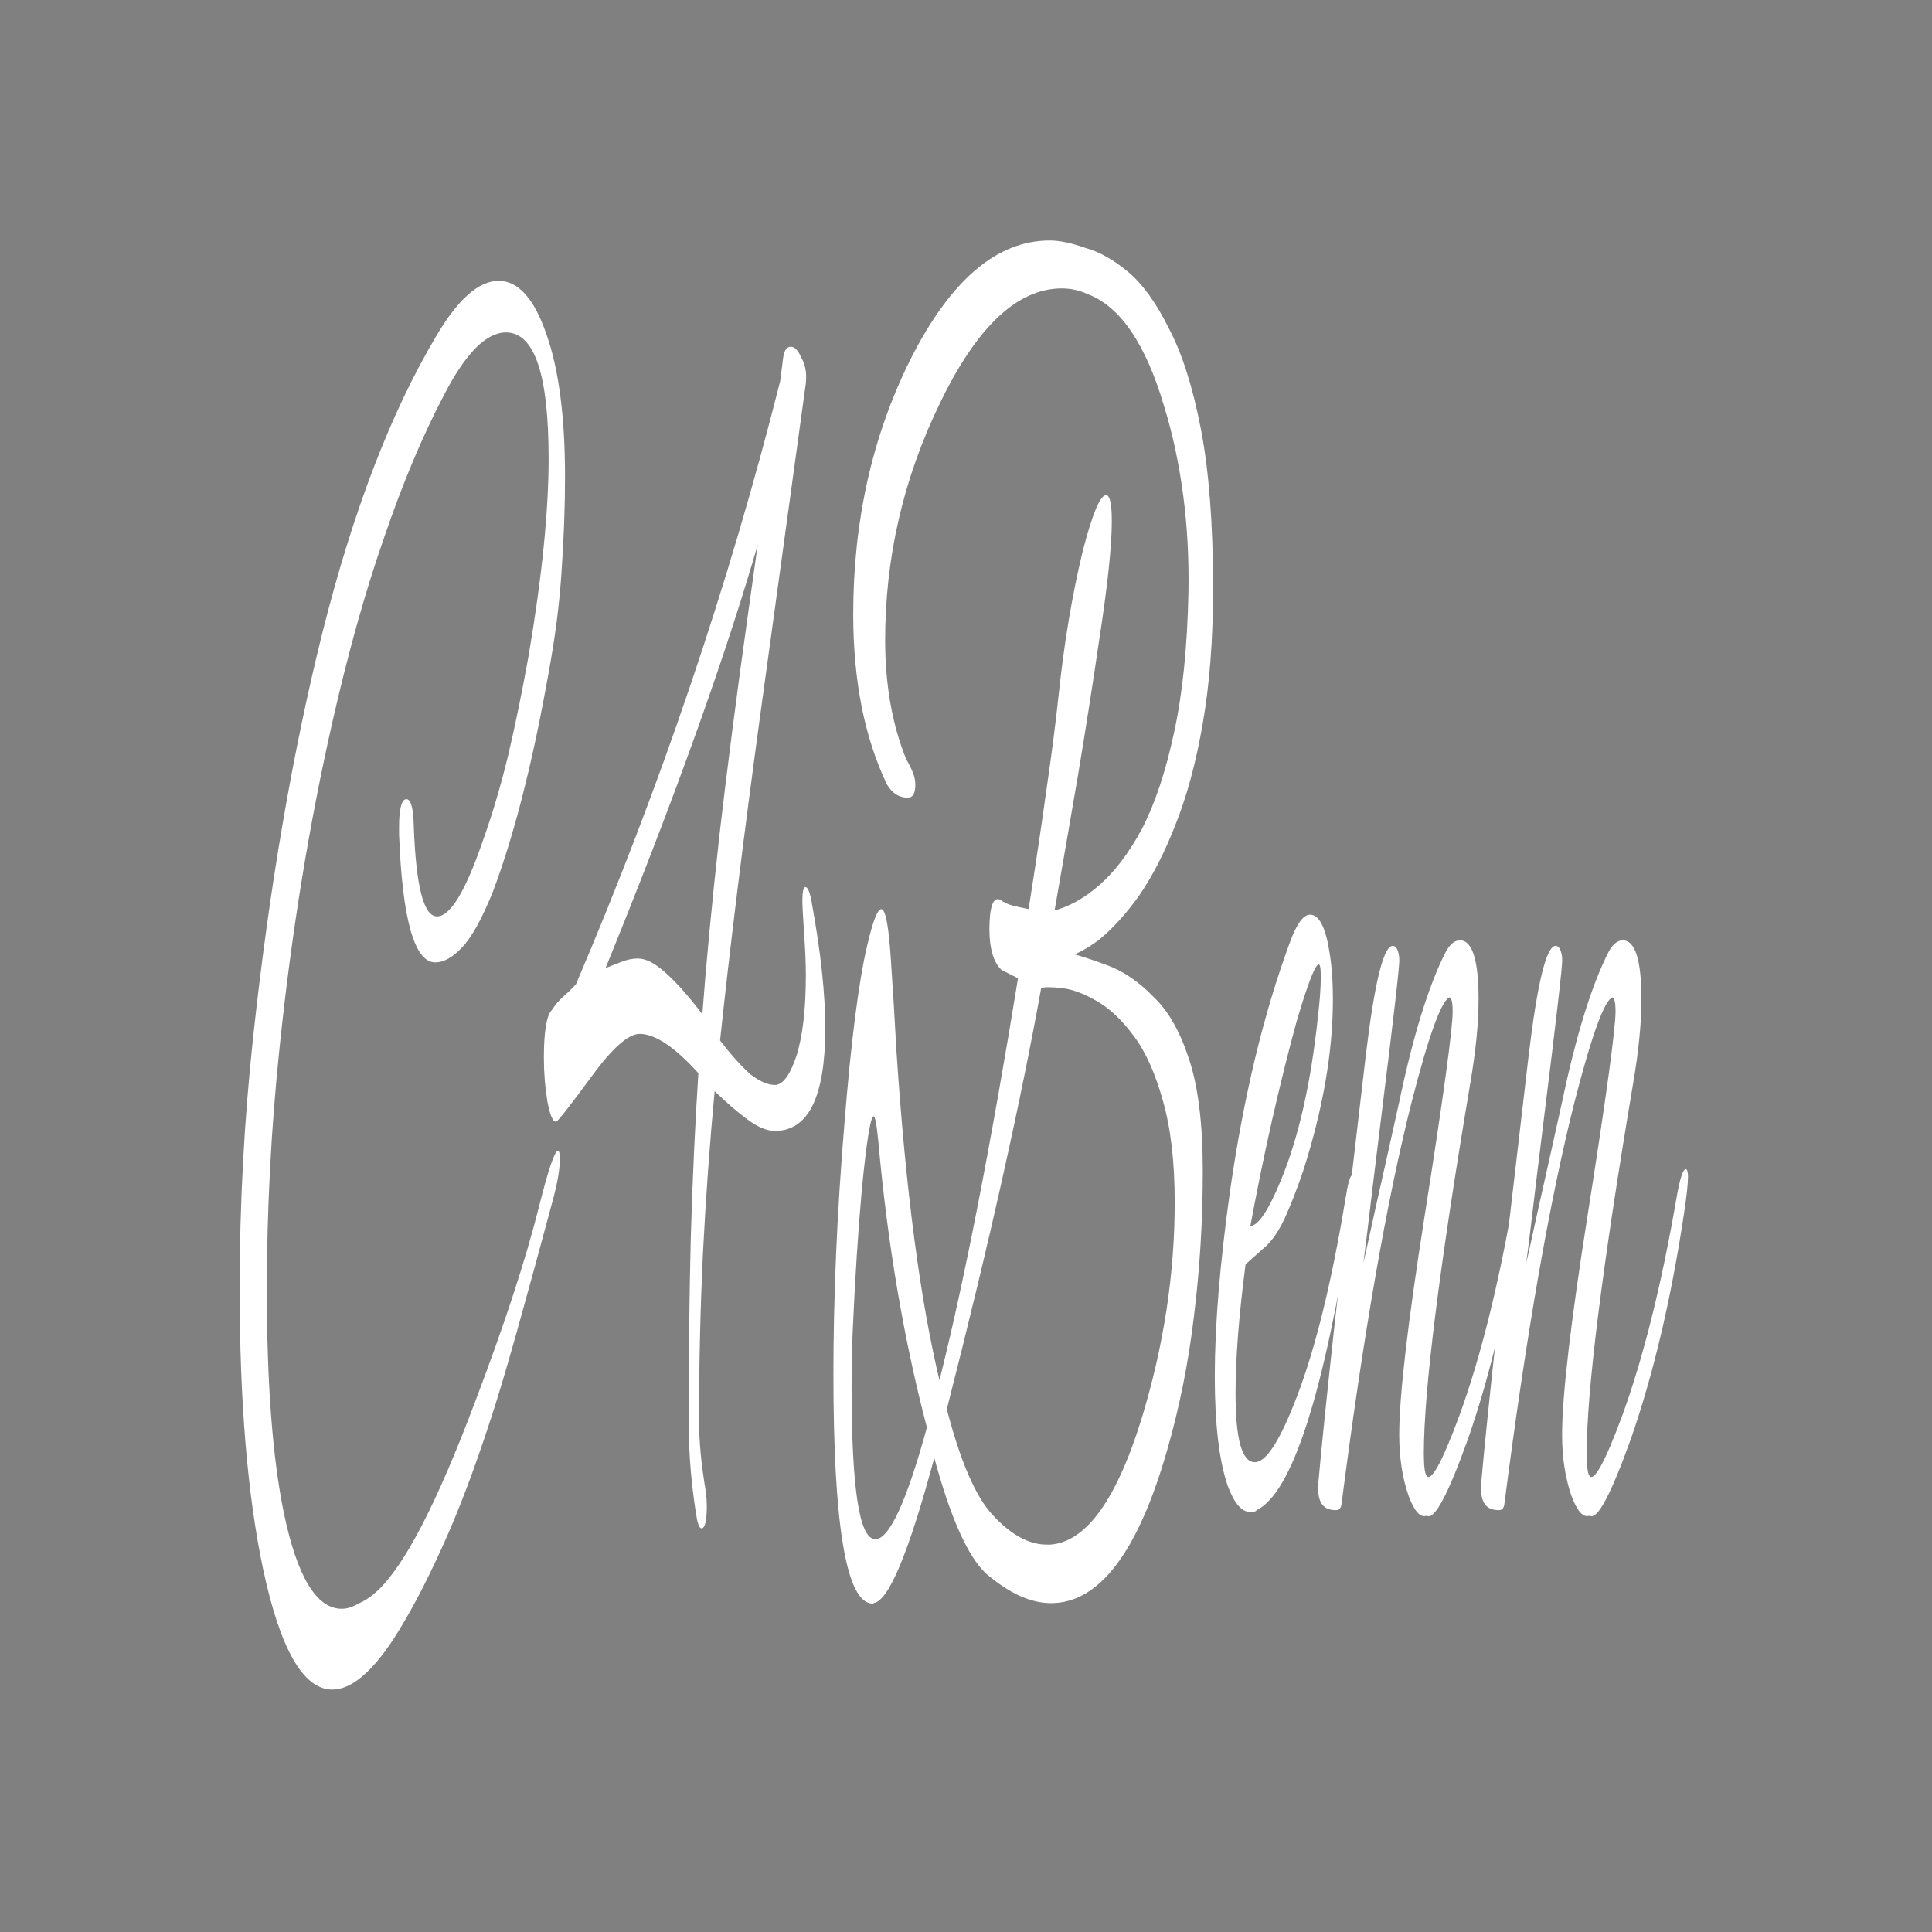 <?xml version="1.0" encoding="UTF-8" standalone="no"?>
<!-- Created with Inkscape (http://www.inkscape.org/) -->

<svg
   width="64mm"
   height="64mm"
   viewBox="0 0 64 64"
   version="1.1"
   id="svg5"
   inkscape:version="1.1 (c68e22c387, 2021-05-23)"
   sodipodi:docname="logo.svg"
   xmlns:inkscape="http://www.inkscape.org/namespaces/inkscape"
   xmlns:sodipodi="http://sodipodi.sourceforge.net/DTD/sodipodi-0.dtd"
   xmlns="http://www.w3.org/2000/svg"
   xmlns:svg="http://www.w3.org/2000/svg">
  <rect x="0" y="0" width="64" height="64" fill="#808080" stroke="none"/>
  <sodipodi:namedview
     id="namedview7"
     pagecolor="#ffffff"
     bordercolor="#cccccc"
     borderopacity="1"
     inkscape:pageshadow="0"
     inkscape:pageopacity="1"
     inkscape:pagecheckerboard="0"
     inkscape:document-units="mm"
     showgrid="false"
     inkscape:zoom="1.060799"
     inkscape:cx="388.38647"
     inkscape:cy="148.00164"
     inkscape:window-width="1920"
     inkscape:window-height="1046"
     inkscape:window-x="-11"
     inkscape:window-y="-11"
     inkscape:window-maximized="1"
     inkscape:current-layer="layer1" />
  <defs
     id="defs2">
    <inkscape:path-effect
       effect="fillet_chamfer"
       id="path-effect12251"
       is_visible="true"
       lpeversion="1"
       satellites_param="F,0,0,1,0,0,0,1 @ F,0,0,1,0,0,0,1 @ F,0,0,1,0,0,0,1 @ F,0,0,1,0,0,0,1 @ F,0,0,1,0,0,0,1 @ F,0,0,1,0,0,0,1 @ F,0,0,1,0,0,0,1 @ F,0,0,1,0,0,0,1"
       unit="px"
       method="auto"
       mode="F"
       radius="0"
       chamfer_steps="1"
       flexible="false"
       use_knot_distance="true"
       apply_no_radius="true"
       apply_with_radius="true"
       only_selected="false"
       hide_knots="false" />
    <inkscape:path-effect
       effect="fillet_chamfer"
       id="path-effect12249"
       is_visible="true"
       lpeversion="1"
       satellites_param="F,0,0,1,0,4.233,0,1 @ F,0,0,1,0,4.233,0,1 @ F,0,0,1,0,4.233,0,1 @ F,0,0,1,0,4.233,0,1"
       unit="px"
       method="auto"
       mode="F"
       radius="16"
       chamfer_steps="1"
       flexible="false"
       use_knot_distance="true"
       apply_no_radius="true"
       apply_with_radius="true"
       only_selected="false"
       hide_knots="false" />
  </defs>
  <g
     inkscape:label="Layer 1"
     inkscape:groupmode="layer"
     id="layer1"
     transform="translate(-36.635,-98.476)">
    <path
       style="fill:#004ab3;fill-opacity:1;stroke:none;stroke-width:1.293"
       id="rect12167"
       width="62.707"
       height="62.707"
       x="37.282"
       y="99.123"
       inkscape:path-effect="#path-effect12249"
       d="m 41.515,99.123 54.24,0 a 4.233,4.233 45 0 1 4.233,4.233 v 54.24 a 4.233,4.233 135 0 1 -4.233,4.233 H 41.515 a 4.233,4.233 45 0 1 -4.233,-4.233 v -54.24 a 4.233,4.233 135 0 1 4.233,-4.233 z"
       sodipodi:type="rect" />
    <g
       aria-label="C4Benn"
       id="text1112"
       style="font-weight:bold;font-size:6.35px;line-height:1.25;font-family:'Comic Sans MS';-inkscape-font-specification:'Comic Sans MS, Bold';font-variant-ligatures:none;fill:#ffffff;fill-opacity:1;stroke:#ffffff;stroke-width:0.265;stroke-opacity:1"
       transform="matrix(0.893,0,0,0.937,-104.05,29.221)">
      <g
         aria-label="C4Benn "
         id="text2384"
         style="font-size:16.933px;font-family:Ephesis;-inkscape-font-specification:'Ephesis Bold';fill:#ffffff;fill-opacity:1;stroke:#ffffff;stroke-width:0.07;stroke-opacity:1"
         transform="matrix(0.944,0,0,3.824,15.675,-397.108)">
        <path
           d="m 163.341,138.76 q -1.693,0 -2.692,-1.101 -0.914,-1.016 -0.914,-2.574 0,-1.151 0.525,-2.303 0.948,-2.066 2.726,-3.742 1.795,-1.676 4.453,-2.726 1.27,-0.508 2.438,-0.508 1.151,0 1.863,0.491 0.711,0.474 0.711,1.287 0,0.406 -0.135,0.864 -0.119,0.44 -0.508,0.931 -0.931,1.236 -2.184,2.015 -0.643,0.373 -1.202,0.508 -0.542,0.135 -1.033,0.135 -1.202,0 -1.389,-1.151 v -0.068 q 0,-0.22 0.254,-0.22 0.237,0 0.254,0.22 0.135,0.864 0.948,0.864 0.796,0 1.829,-0.711 0.542,-0.356 0.982,-0.779 0.44,-0.44 0.813,-0.931 0.796,-1.101 0.796,-1.846 0,-1.202 -1.71,-1.202 -1.168,0 -2.438,0.576 -1.287,0.576 -2.388,1.338 -1.101,0.745 -2.015,1.693 -1.389,1.439 -2.083,3.014 -0.508,1.135 -0.508,2.269 0,1.304 0.677,2.083 0.796,0.897 2.303,0.897 0.322,0 0.677,-0.051 0.356,-0.034 0.745,-0.119 1.609,-0.356 3.827,-1.744 1.727,-1.067 2.523,-1.812 0.542,-0.508 0.728,-0.508 0.034,0 0.034,0.034 0,0.119 -0.22,0.322 -0.83,0.728 -1.456,1.253 -0.627,0.525 -1.033,0.813 -0.982,0.711 -1.947,1.202 -0.948,0.491 -1.88,0.83 -1.287,0.457 -2.371,0.457 z"
           id="path12012"
           style="fill:#ffffff;fill-opacity:1;stroke:#ffffff;stroke-opacity:1" />
        <path
           d="m 177.853,137.27 q -0.085,0 -0.152,-0.068 -0.322,-0.44 -0.322,-0.897 0,-0.897 0.085,-1.693 0.102,-0.813 0.305,-1.541 -1.422,-0.373 -2.354,-0.373 -0.677,0 -1.93,0.406 -1.27,0.406 -1.355,0.406 -0.169,0 -0.305,-0.169 -0.135,-0.186 -0.135,-0.389 0,-0.339 0.288,-0.406 0.186,-0.068 0.423,-0.119 0.254,-0.051 0.525,-0.119 5.012,-2.76 8.043,-5.588 l 0.119,-0.22 q 0.051,-0.085 0.271,-0.085 0.22,0 0.406,0.102 0.203,0.085 0.152,0.186 l -1.761,3.014 q -1.033,1.778 -1.626,3.099 0.66,0.203 1.219,0.322 0.559,0.102 0.982,0.102 0.474,0 0.864,-0.271 0.389,-0.288 0.389,-0.779 0,-0.169 -0.068,-0.389 -0.068,-0.237 -0.068,-0.305 0,-0.085 0.085,-0.085 0.135,0 0.237,0.152 0.508,0.66 0.508,1.118 0,0.914 -1.947,0.914 -0.457,0 -1.05,-0.102 -0.593,-0.102 -1.338,-0.271 -0.305,0.762 -0.474,1.541 -0.152,0.762 -0.152,1.541 0,0.305 0.271,0.677 0.034,0.068 0.034,0.119 0,0.169 -0.169,0.169 z m 0.051,-4.674 q 0.237,-0.745 0.677,-1.676 0.457,-0.931 1.135,-2.066 l 0.474,-0.796 q -1.998,1.659 -6.265,4.115 0.389,-0.034 0.745,-0.068 0.356,-0.034 0.677,-0.034 0.474,0 1.101,0.135 0.643,0.135 1.456,0.389 z"
           id="path12014"
           style="fill:#ffffff;fill-opacity:1;stroke:#ffffff;stroke-opacity:1" />
        <path
           d="m 184.575,137.965 q -1.507,0 -1.507,-2.083 0,-1.084 0.423,-2.286 0.389,-1.151 0.897,-1.659 0.322,-0.322 0.525,-0.322 0.22,0 0.339,0.423 0.119,0.406 0.22,0.847 0.542,1.947 1.727,3.099 1.49,-1.389 3.15,-3.793 l -0.711,-0.085 q -0.44,-0.102 -0.44,-0.339 0,-0.288 0.406,-0.237 0.186,0.034 0.457,0.051 0.288,0.017 0.66,0.034 0.423,-0.627 0.711,-1.118 0.305,-0.491 0.474,-0.864 0.322,-0.728 0.948,-1.338 0.559,-0.508 0.897,-0.508 0.186,0 0.186,0.203 0,0.339 -0.491,1.084 -0.389,0.627 -0.847,1.27 -0.457,0.627 -0.948,1.287 0.914,-0.051 1.829,-0.237 0.914,-0.186 1.693,-0.525 0.779,-0.356 1.27,-0.897 0.508,-0.542 0.576,-1.321 0.034,-0.491 -0.22,-0.931 -0.254,-0.44 -0.745,-0.813 -1.101,-0.881 -3.048,-1.05 -0.474,-0.051 -0.999,-0.051 -2.625,0 -4.809,1.067 -2.167,1.05 -2.167,2.218 0,0.643 0.847,1.135 0.339,0.135 0.339,0.203 0,0.085 -0.271,0.085 -0.491,0 -0.796,-0.119 -1.304,-0.643 -1.304,-1.541 0,-1.27 2.218,-2.32 2.354,-1.101 5.469,-1.101 0.576,0 1.389,0.068 0.813,0.051 1.676,0.22 0.864,0.169 1.609,0.525 0.762,0.339 1.236,0.914 0.474,0.576 0.474,1.456 0,0.694 -0.406,1.236 -0.389,0.525 -1.05,0.914 -0.643,0.389 -1.439,0.66 -0.779,0.254 -1.575,0.406 -0.779,0.135 -1.422,0.169 0.847,0.051 1.795,0.135 0.948,0.085 1.778,0.288 0.847,0.186 1.372,0.559 0.542,0.373 0.542,1.016 0,0.677 -0.339,1.321 -0.322,0.643 -1.05,1.236 -1.71,1.405 -4.538,1.405 -0.593,0 -1.236,-0.068 -0.627,-0.068 -1.304,-0.203 -1.084,-0.237 -2.049,-1.084 -1.541,1.355 -2.421,1.355 z m 6.841,-0.474 q 2.201,0 3.742,-1.168 1.321,-1.016 1.321,-2.032 0,-0.576 -0.474,-0.965 -0.457,-0.389 -1.168,-0.61 -0.694,-0.22 -1.456,-0.322 -0.745,-0.102 -1.355,-0.119 -0.61,-0.017 -0.847,0 -0.593,0.779 -1.524,1.761 -0.931,0.982 -2.218,2.167 0.83,0.762 1.863,1.016 1.067,0.271 2.117,0.271 z m -6.739,-0.051 q 0.847,0 2.083,-1.067 -1.389,-1.236 -1.93,-2.659 -0.102,-0.254 -0.22,-0.254 -0.203,0 -0.491,0.694 -0.22,0.576 -0.356,1.287 -0.051,0.271 -0.051,0.559 0,1.439 0.965,1.439 z"
           id="path12016"
           style="fill:#ffffff;fill-opacity:1;stroke:#ffffff;stroke-opacity:1" />
        <path
           d="m 199.409,137.118 q -0.491,0 -0.864,-0.237 -0.491,-0.339 -0.491,-0.982 0,-0.694 0.593,-1.693 0.796,-1.304 2.337,-2.286 0.389,-0.254 0.779,-0.254 0.508,0 0.728,0.322 0.135,0.186 0.135,0.423 0,0.711 -1.151,1.558 -0.339,0.237 -0.728,0.44 -0.373,0.186 -0.813,0.271 l -0.728,0.152 q -0.406,0.728 -0.406,1.219 0,0.677 0.796,0.677 0.627,0 1.524,-0.525 1.202,-0.694 2.066,-1.93 0.135,-0.203 0.254,-0.203 0.051,0 0.051,0.068 0,0.085 -0.119,0.254 -1.643,2.472 -3.708,2.709 -0.068,0.017 -0.135,0.017 -0.051,0 -0.119,0 z m 0,-2.574 q 0.474,0 1.219,-0.423 1.05,-0.593 1.473,-1.524 0.119,-0.237 0.119,-0.389 0,-0.152 -0.119,-0.152 -0.22,0 -0.897,0.542 -0.491,0.423 -0.965,0.914 -0.457,0.474 -0.881,1.016 -0.017,0.017 0.051,0.017 z"
           id="path12018"
           style="fill:#ffffff;fill-opacity:1;stroke:#ffffff;stroke-opacity:1" />
        <path
           d="m 206.352,137.152 q -0.373,0.034 -0.711,-0.186 -0.339,-0.237 -0.339,-0.525 0,-0.525 0.999,-2.015 1.101,-1.643 1.101,-1.897 0,-0.152 -0.152,-0.169 -0.491,0.034 -1.524,0.982 -1.473,1.372 -2.76,3.725 -0.034,0.034 -0.186,0.034 -0.728,0 -0.66,-0.203 0.186,-0.491 0.643,-1.473 0.474,-0.982 1.219,-2.472 0.508,-0.999 1.033,-0.999 0.169,0 0.22,0.085 0.034,0.051 -0.711,1.456 -0.356,0.677 -0.559,1.084 -0.203,0.389 -0.288,0.508 0.288,-0.288 0.677,-0.711 0.406,-0.423 0.931,-0.982 0.83,-0.931 1.829,-1.389 0.237,-0.102 0.542,-0.102 0.694,0 0.694,0.508 0,0.322 -0.322,0.762 -1.829,2.557 -1.829,3.437 0,0.186 0.119,0.237 0.271,0.119 1.338,-0.559 1.253,-0.813 2.134,-2.015 0.186,-0.254 0.339,-0.254 0.051,0 0.051,0.034 0,0.085 -0.152,0.322 -0.745,1.168 -2.066,2.066 -1.185,0.779 -1.609,0.711 z"
           id="path12020"
           style="fill:#ffffff;fill-opacity:1;stroke:#ffffff;stroke-opacity:1" />
        <path
           d="m 212.752,137.152 q -0.373,0.034 -0.711,-0.186 -0.339,-0.237 -0.339,-0.525 0,-0.525 0.999,-2.015 1.101,-1.643 1.101,-1.897 0,-0.152 -0.152,-0.169 -0.491,0.034 -1.524,0.982 -1.473,1.372 -2.76,3.725 -0.034,0.034 -0.186,0.034 -0.728,0 -0.66,-0.203 0.186,-0.491 0.643,-1.473 0.474,-0.982 1.219,-2.472 0.508,-0.999 1.033,-0.999 0.169,0 0.22,0.085 0.034,0.051 -0.711,1.456 -0.356,0.677 -0.559,1.084 -0.203,0.389 -0.288,0.508 0.288,-0.288 0.677,-0.711 0.406,-0.423 0.931,-0.982 0.83,-0.931 1.829,-1.389 0.237,-0.102 0.542,-0.102 0.694,0 0.694,0.508 0,0.322 -0.322,0.762 -1.829,2.557 -1.829,3.437 0,0.186 0.119,0.237 0.271,0.119 1.338,-0.559 1.253,-0.813 2.134,-2.015 0.186,-0.254 0.339,-0.254 0.051,0 0.051,0.034 0,0.085 -0.152,0.322 -0.745,1.168 -2.066,2.066 -1.185,0.779 -1.609,0.711 z"
           id="path12022"
           style="fill:#ffffff;fill-opacity:1;stroke:#ffffff;stroke-opacity:1" />
      </g>
    </g>
  </g>
</svg>
